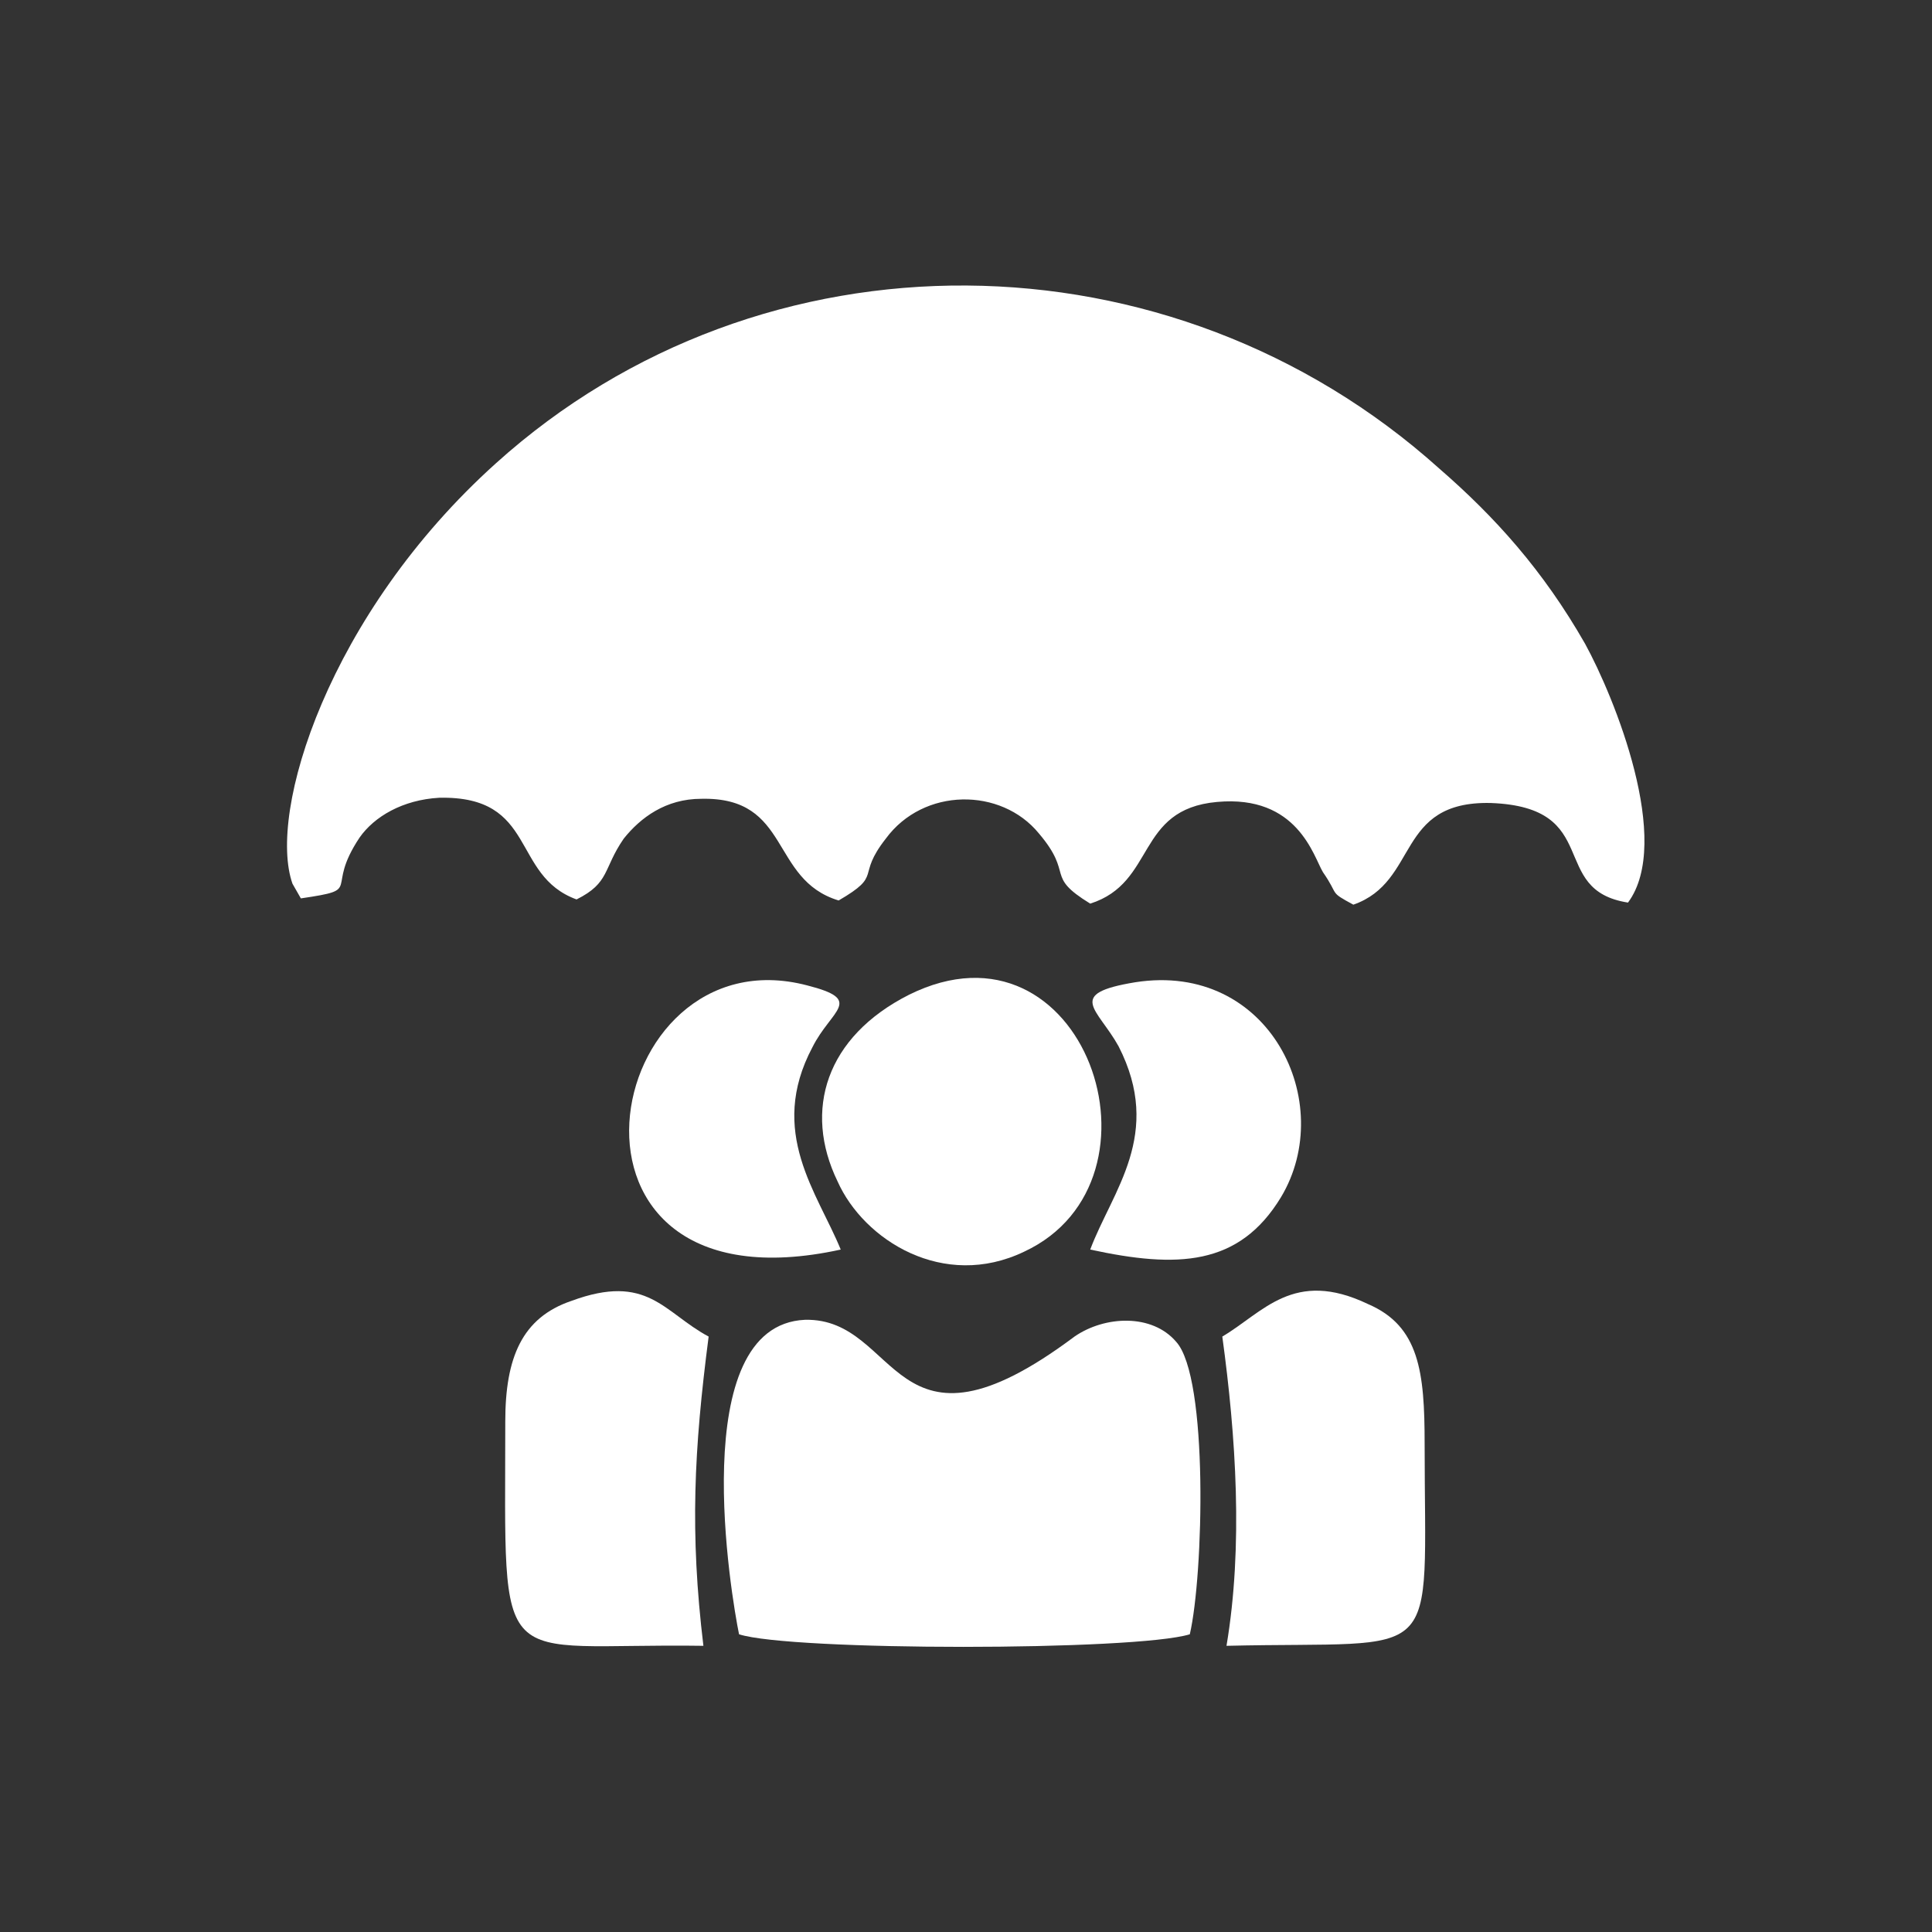 <?xml version="1.0" encoding="utf-8"?>
<!-- Generator: Adobe Illustrator 23.0.3, SVG Export Plug-In . SVG Version: 6.00 Build 0)  -->
<svg version="1.1" id="Layer_1" xmlns="http://www.w3.org/2000/svg" xmlns:xlink="http://www.w3.org/1999/xlink" x="0px" y="0px"
	 viewBox="0 0 184.3 184.3" style="enable-background:new 0 0 184.3 184.3;" xml:space="preserve">
<rect x="0" y="0" width="184.3" height="184.3" fill="#333333" stroke="none"/>
<style type="text/css">
	.st0{fill:#FFFFFF;}
</style>
<g id="Layer_x0020_1">
	<g id="_2748703769776">
		<path class="st0" d="M28.7,85.7c6.1-0.9,2.2-0.7,5.6-5.8c1.4-2,4.1-3.6,7.6-3.8c9.4-0.2,6.8,7.4,13.1,9.7c3.2-1.6,2.5-2.9,4.5-5.8
			c1.6-2,4-3.8,7.4-3.8c8.6-0.2,6.5,7.7,13.1,9.7c4.3-2.5,1.6-2.2,4.5-5.9c3.6-4.9,11-4.9,14.6-0.5c3.4,4,0.5,4,4.9,6.7
			c6.3-2,4.3-9,12.1-9.7c7.7-0.7,9.2,5.2,10.1,6.7c1.6,2.3,0.5,1.8,2.9,3.1c6.3-2.2,4-9.9,13.1-9.7c10.8,0.4,5.4,8.3,13.1,9.5
			c4.3-5.8-1.3-19.6-4.1-24.7c-4-7-8.6-12.1-13.9-16.7c-25.6-23-64.6-23.4-90-0.5c-16,14.4-21.8,33.3-19.4,40.1L28.7,85.7z"/>
		<path class="st0" d="M70.5,155.9c4.9,1.6,37.8,1.6,43,0c1.3-5.6,1.8-24.5-1.3-27.9c-2.3-2.7-6.8-2.5-9.7-0.5
			c-17.5,13.1-16.6-1.8-25.7-1.6C65.3,126.4,69.8,152.5,70.5,155.9z"/>
		<path class="st0" d="M48.2,135.6c0,24.8-1.3,21.1,18.9,21.4c-1.3-10.8-0.9-18.7,0.5-29.5c-4.3-2.3-5.8-6.1-13.1-3.4
			C49.8,125.7,48.2,129.5,48.2,135.6z"/>
		<path class="st0" d="M116.6,127.5c1.3,9.5,2,20,0.4,29.5c20.9-0.5,18.9,2.3,18.9-19.3c0-6.8-0.5-11.2-5.4-13.3
			C123.4,121,120.5,125.2,116.6,127.5z"/>
		<path class="st0" d="M86.7,94.9c-7.9,4-10.1,11-6.8,17.8c2.5,5.6,10.1,10.4,17.8,6.7C112.3,112.6,103.4,86.6,86.7,94.9z"/>
		<path class="st0" d="M104,119.2c8.3,1.8,14.2,1.6,18.2-5c5.4-9-1.1-22.5-13.9-20.5c-6.7,1.1-3.6,2.5-1.6,6.1
			C111,108.2,106.1,113.6,104,119.2z"/>
		<path class="st0" d="M80.2,119.2c-2.2-5.4-7-11.2-2.7-19.3c1.8-3.6,5-4.5-0.5-5.9C57.2,88.8,50.5,125.7,80.2,119.2z"/>
	</g>
</g>
</svg>
